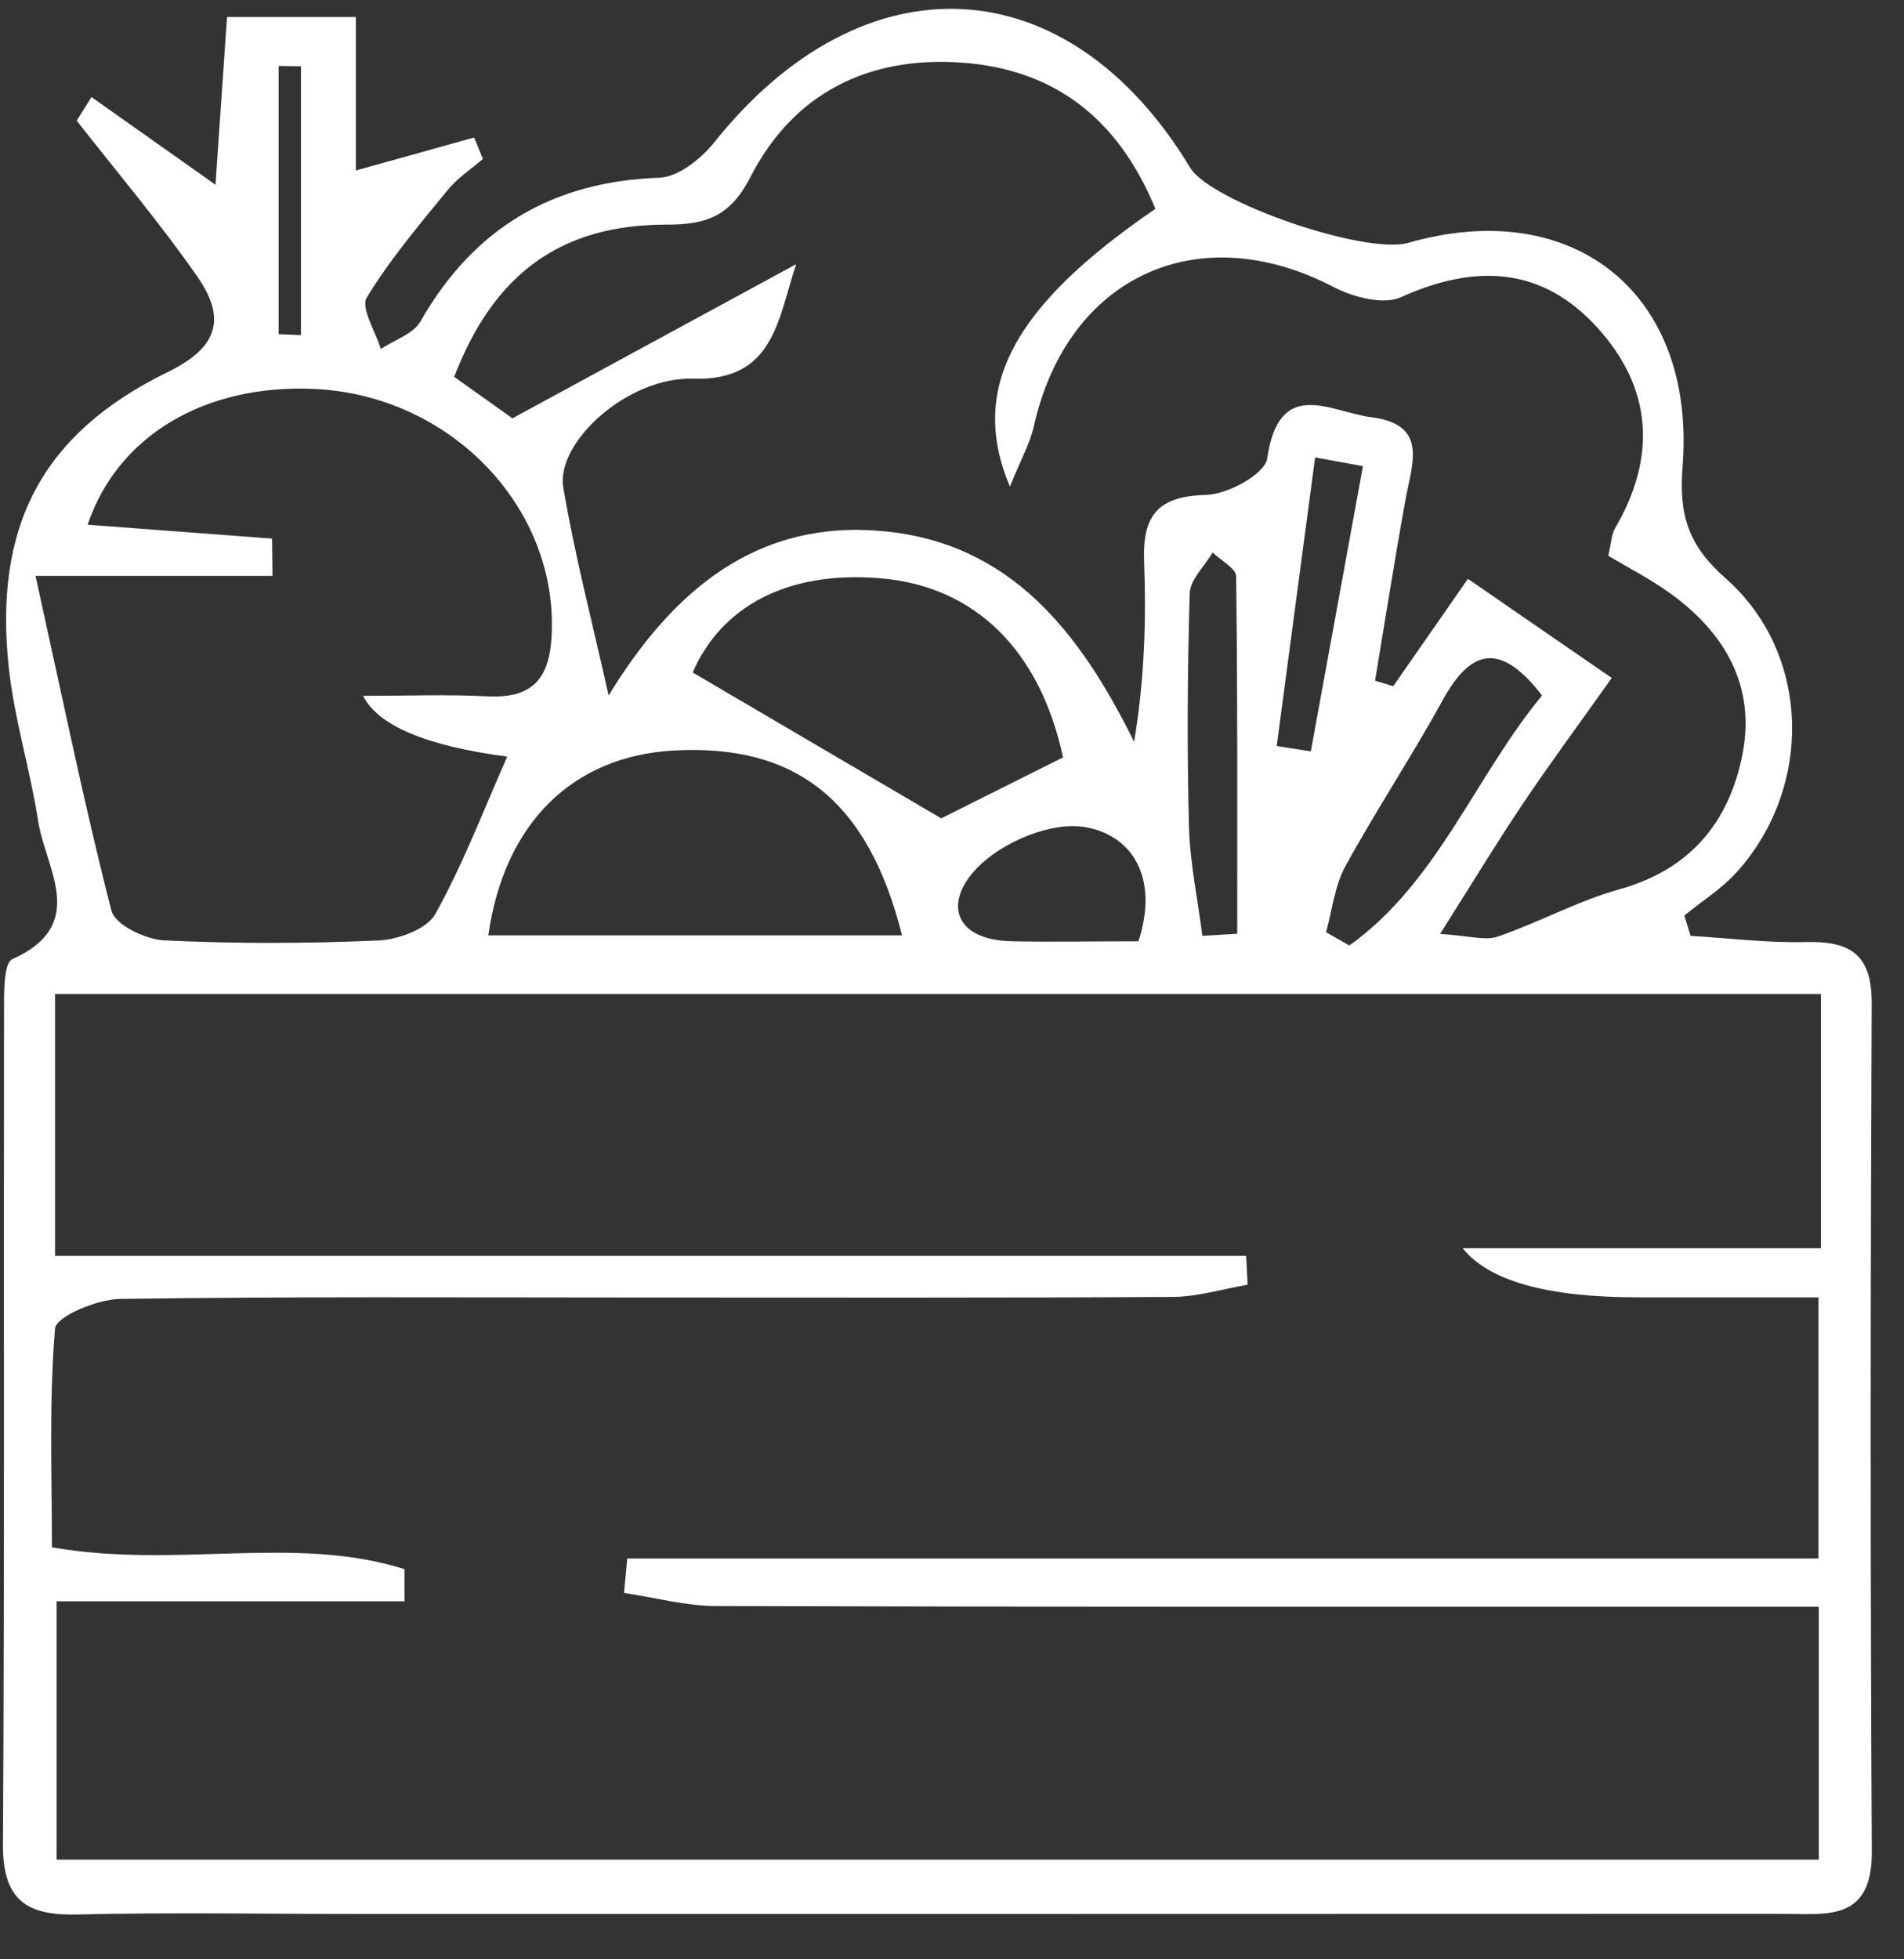 <svg width="35" height="36" viewBox="0 0 35 36" fill="none" xmlns="http://www.w3.org/2000/svg">
<rect x="0" y="0" width="35" height="36" fill="#333333" stroke="none"/>
<path id="Vector" d="M1.684 1.785L3.961 3.394L4.173 0.313H6.541V3.133C7.371 2.901 8.044 2.715 8.716 2.526L8.877 2.921C8.657 3.11 8.405 3.273 8.225 3.497C7.705 4.135 7.165 4.768 6.741 5.47C6.628 5.659 6.902 6.091 7.001 6.412C7.25 6.245 7.597 6.137 7.73 5.905C8.713 4.181 10.163 3.336 12.12 3.265C12.465 3.253 12.88 2.924 13.121 2.626C15.867 -0.821 19.633 -0.635 21.879 3.082C22.26 3.711 25.099 4.688 25.888 4.462C28.919 3.591 31.179 5.389 30.93 8.568C30.86 9.464 31.029 10.016 31.724 10.629C33.292 12.012 33.332 14.46 31.931 16.018C31.654 16.327 31.287 16.556 30.962 16.822L31.077 17.195C31.781 17.238 32.484 17.326 33.185 17.309C33.979 17.289 34.408 17.507 34.406 18.42C34.383 23.62 34.38 28.819 34.408 34.022C34.417 35.319 33.564 35.164 32.77 35.164C24.06 35.167 15.352 35.167 6.642 35.167C4.899 35.167 3.159 35.136 1.419 35.176C0.492 35.199 0.048 34.918 0.054 33.885C0.085 28.779 0.065 23.674 0.074 18.569C0.074 18.242 0.065 17.696 0.226 17.624C1.636 16.991 0.84 15.969 0.701 15.087C0.557 14.151 0.269 13.232 0.164 12.293C-0.121 9.687 0.755 7.972 3.086 6.835C4.049 6.366 4.142 5.819 3.622 5.074C2.933 4.087 2.153 3.165 1.41 2.217L1.681 1.785H1.684ZM33.47 18.263H1.012V23.076H22.907L22.935 23.605C22.478 23.683 22.017 23.826 21.559 23.829C18.262 23.849 14.965 23.84 11.671 23.84C8.516 23.84 5.36 23.82 2.207 23.866C1.786 23.872 1.029 24.189 1.012 24.41C0.899 25.759 0.955 27.124 0.955 28.43C3.261 28.831 5.408 28.192 7.436 28.831V29.421H1.04V34.168H33.434V29.521C32.787 29.521 32.236 29.521 31.682 29.521C25.512 29.521 19.345 29.527 13.174 29.509C12.606 29.509 12.039 29.352 11.471 29.269L11.53 28.636H33.428V23.837C32.256 23.837 31.185 23.837 30.114 23.837C28.443 23.837 27.368 23.537 26.888 22.935H33.473V18.26L33.47 18.263ZM21.24 3.84C20.545 2.148 19.35 1.263 17.658 1.149C15.966 1.034 14.587 1.707 13.796 3.251C13.423 3.975 12.991 4.127 12.253 4.127C10.307 4.127 9.078 5.031 8.349 6.924L9.42 7.686C11.298 6.666 12.968 5.759 14.635 4.854C14.299 5.865 14.228 7.007 12.739 6.958C11.544 6.921 10.213 8.124 10.355 8.96C10.561 10.182 10.877 11.388 11.188 12.779C12.369 10.844 13.915 9.544 16.231 9.759C18.565 9.976 19.839 11.591 20.848 13.63C21.042 12.456 21.071 11.379 21.031 10.306C21 9.464 21.294 9.114 22.167 9.094C22.565 9.086 23.252 8.711 23.294 8.424C23.514 6.915 24.452 7.568 25.209 7.666C26.266 7.8 25.955 8.522 25.837 9.177C25.636 10.286 25.461 11.396 25.277 12.507L25.611 12.608C26.029 12.006 26.447 11.405 26.984 10.635C27.862 11.242 28.687 11.809 29.628 12.456C29.007 13.332 28.476 14.048 27.981 14.787C27.495 15.511 27.043 16.258 26.472 17.16C27.006 17.192 27.297 17.289 27.532 17.209C28.292 16.948 29.009 16.55 29.781 16.336C31.069 15.975 31.789 15.104 32.032 13.853C32.275 12.599 31.705 11.628 30.71 10.907C30.346 10.643 29.942 10.437 29.563 10.211C29.62 9.971 29.622 9.819 29.69 9.704C30.456 8.393 30.374 7.133 29.365 6.022C28.34 4.891 27.111 4.848 25.752 5.461C25.427 5.607 24.879 5.461 24.523 5.278C22.026 3.972 19.621 5.077 19.003 7.837C18.932 8.152 18.765 8.442 18.565 8.94C17.793 7.122 18.652 5.604 21.24 3.837V3.84ZM5.001 9.896L5.009 10.581H0.653C1.162 12.883 1.557 14.821 2.049 16.734C2.114 16.991 2.67 17.26 3.012 17.278C4.326 17.341 5.645 17.338 6.959 17.28C7.323 17.263 7.849 17.072 8.004 16.791C8.516 15.869 8.894 14.873 9.324 13.902C7.834 13.705 6.95 13.333 6.674 12.785C7.501 12.785 8.233 12.757 8.959 12.794C9.807 12.837 10.115 12.456 10.143 11.614C10.225 9.286 8.256 7.25 5.755 7.145C3.766 7.061 2.162 8.004 1.611 9.641L5.001 9.896ZM16.581 17.186C15.957 14.689 14.609 13.664 12.378 13.79C10.53 13.896 9.27 15.119 8.976 17.186H16.579H16.581ZM19.542 13.919C19.118 11.946 17.923 10.775 16.197 10.626C14.463 10.477 13.256 11.153 12.733 12.356C14.254 13.249 15.742 14.122 17.302 15.036L19.542 13.916V13.919ZM28.346 12.777C27.577 11.783 27.035 11.923 26.515 12.874C25.947 13.905 25.294 14.89 24.729 15.92C24.534 16.278 24.489 16.722 24.376 17.129L24.805 17.372C26.427 16.212 27.116 14.265 28.348 12.777H28.346ZM20.927 17.298C21.316 16.098 20.788 15.336 19.941 15.196C19.319 15.093 18.421 15.471 17.96 15.949C17.344 16.585 17.534 17.275 18.61 17.295C19.347 17.309 20.087 17.295 20.927 17.295V17.298ZM22.102 17.195L22.743 17.157C22.743 14.97 22.752 12.779 22.723 10.592C22.723 10.443 22.441 10.297 22.291 10.151C22.144 10.403 21.876 10.649 21.87 10.904C21.828 12.327 21.819 13.756 21.856 15.179C21.873 15.852 22.017 16.522 22.102 17.192V17.195ZM25.054 8.565L24.175 8.404L23.469 13.707L24.096 13.805C24.416 12.058 24.735 10.311 25.054 8.565ZM5.122 6.14L5.532 6.157V1.218L5.122 1.212V6.14Z" fill="white"/>
</svg>
